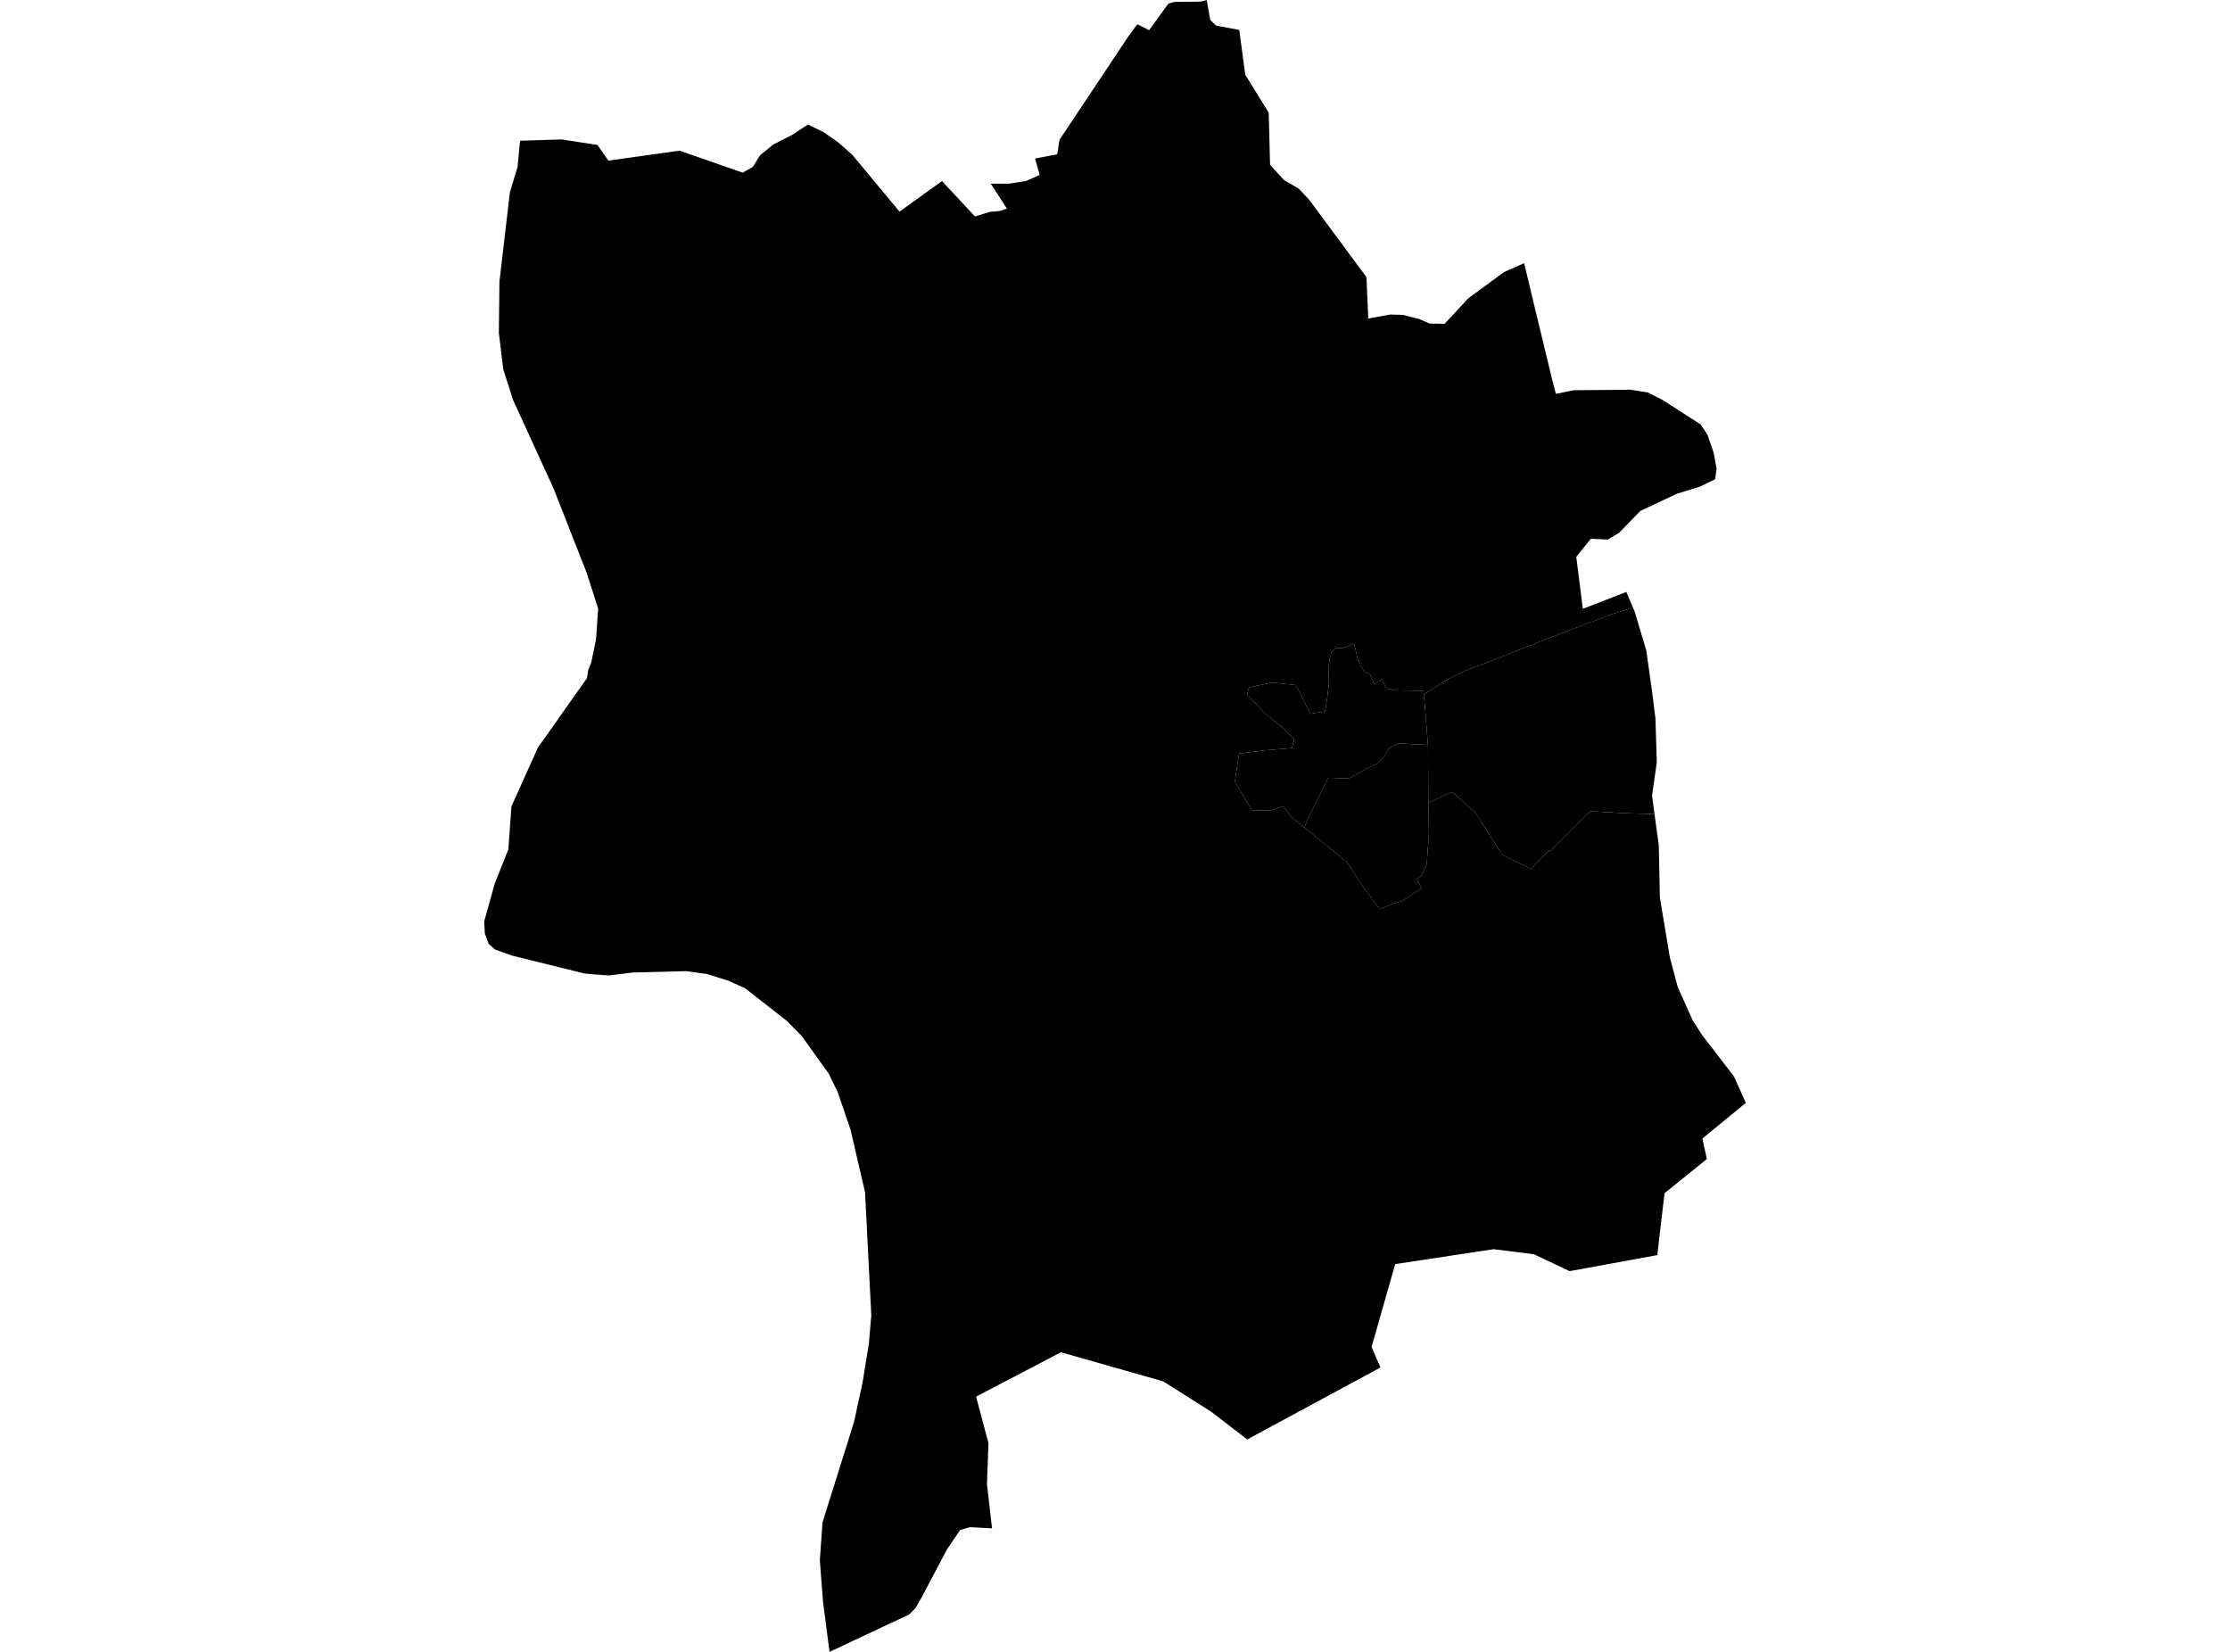<?xml version='1.0'?>
<svg  baseProfile = 'tiny' width = '540' height = '400' stroke-linecap = 'round' stroke-linejoin = 'round' version='1.1' xmlns='http://www.w3.org/2000/svg'>
<path id='3735401001' title='3735401001'  d='M 345.752 180.111 345.8 180.632 345.863 193.27 345.894 194.343 346.021 201.964 345.484 209.238 344.206 212.094 343.086 212.852 344.222 215.061 339.788 218.027 334.029 220.125 330.148 214.792 326.14 208.67 315.9 200.402 316.704 198.225 319.166 193.334 321.611 188.332 325.083 188.458 326.708 188.411 328.507 187.559 331.126 186.028 333.698 184.845 335.575 182.652 336.317 181.168 338.668 180.001 343.449 180.285 345.752 180.111 Z' />
<path id='3735401002' title='3735401002'  d='M 395.376 147.024 394.729 147.276 394.035 147.608 393.009 147.907 390.658 148.633 386.145 150.321 384.709 150.858 383.684 151.205 382.374 151.742 380.402 152.452 379.092 152.972 377.088 153.761 375.747 154.25 374.075 154.929 372.718 155.434 371.14 156.065 369.499 156.712 368.158 157.248 366.454 157.927 364.497 158.731 362.746 159.347 360.411 160.278 358.123 161.146 356.545 161.745 355.724 162.061 354.904 162.392 353.373 163.165 351.89 163.812 349.508 165.137 345.232 167.867 344.774 168.12 344.695 167.268 337.926 167.173 335.702 166.731 334.629 164.443 332.751 165.611 331.678 163.118 330.353 162.755 328.759 159.583 327.939 155.876 325.351 156.87 323.552 156.917 322.463 157.864 321.927 159.804 321.69 162.029 321.801 165.248 321.406 168.893 320.901 172.127 320.886 172.238 317.304 172.853 313.785 165.895 308.026 165.264 302.441 166.447 301.999 168.183 306.148 172.585 310.267 175.883 313.375 179.023 312.839 181.153 306.527 181.658 300.026 182.462 299.032 189.247 303.166 196.268 307.584 196.237 310.772 195.227 312.555 197.704 315.9 200.402 326.14 208.67 330.148 214.792 334.029 220.125 339.788 218.027 344.222 215.061 343.086 212.852 344.206 212.094 345.484 209.238 346.021 201.964 345.894 194.343 351.559 191.772 352.285 192.213 353.452 193.365 354.746 194.564 355.614 195.385 355.945 195.7 357.271 196.789 359.716 200.655 362.983 205.751 363.566 206.698 363.961 207.014 364.529 207.392 365.838 208.071 369.026 209.554 370.509 210.327 370.698 210.485 371.613 209.443 372.86 208.228 374.69 206.367 375.195 205.862 375.195 206.177 377.152 204.3 378.493 202.958 380.86 200.576 382.516 198.903 385.025 196.458 386.871 196.537 392.267 196.852 393.593 196.915 400.646 197.136 401.687 204.789 401.94 217.333 404.369 231.896 406.263 238.981 409.892 247.091 412.211 250.688 419.895 260.676 422.751 267.066 412.243 275.681 413.316 280.652 413.316 280.667 403.06 288.935 402.886 290.497 402.713 291.965 402.05 297.614 401.324 303.925 380.086 307.806 371.44 303.72 361.689 302.489 337.847 306.102 332.136 326.173 332.136 326.188 334.281 331.127 334.234 331.159 302.109 348.515 302.015 348.562 293.352 341.888 281.692 334.504 281.645 334.488 256.92 327.451 256.509 327.656 236.36 338.196 236.455 338.559 239.358 349.446 238.995 359.355 239.847 366.802 239.942 367.591 240.226 370.084 234.877 369.8 232.495 370.494 229.307 375.196 229.292 375.244 223.091 386.951 221.702 389.397 220.093 390.99 220.045 391.006 213.34 394.146 202.153 399.4 200.89 399.984 200.875 400 199.297 387.898 198.524 377.831 199.17 368.664 206.807 344.318 208.89 334.693 210.405 325.305 210.894 319.53 210.989 318.599 209.474 288.714 205.939 273.472 202.863 264.479 200.654 259.935 194.184 250.925 190.619 247.28 180.457 239.328 176.465 237.513 171.29 235.872 166.146 235.162 153.176 235.494 147.543 236.204 143.678 235.935 141.532 235.73 124.033 231.407 119.852 229.924 118.353 228.583 117.406 226.074 117.249 223.139 119.757 214.098 123.102 205.641 123.844 195.259 130.313 180.9 134.968 174.399 135.22 173.989 142.1 164.285 142.447 162.266 143.188 160.372 144.34 154.724 144.845 147.371 142.115 138.835 134.021 118.228 124.223 96.817 121.872 89.417 120.799 80.628 120.941 68.195 123.465 46.594 125.327 40.44 125.927 34.081 132.443 33.876 135.978 33.766 144.672 35.091 147.322 38.894 164.552 36.48 179.842 41.813 182.319 40.393 184.039 37.6 187.289 34.965 191.802 32.677 195.652 30.153 199.502 32.046 202.91 34.413 206.397 37.505 217.821 51.248 228.108 43.848 236.092 52.416 239.721 51.296 242.119 51.091 243.824 50.507 239.91 44.48 244.297 44.48 248.478 43.817 251.76 42.365 250.64 38.389 256.004 37.363 256.557 33.861 273.235 8.82 275.396 5.87 278.252 7.321 282.907 0.899 284.358 0.458 290.212 0.394 290.812 0.379 292.2 0 293.084 4.86 294.52 6.217 300.09 7.242 301.541 18.098 307.221 27.281 307.553 39.904 310.929 43.612 314.511 45.694 317.067 48.424 330.889 67.106 331.331 77.125 336.696 76.163 339.757 76.257 343.717 77.267 346.147 78.34 349.808 78.419 355.551 72.234 364.213 65.875 369.073 63.729 371.44 73.607 375.858 91.925 376.757 95.365 381.128 94.497 393.435 94.387 394.634 94.339 398.989 95.018 402.571 96.832 411.801 102.765 413.489 105.321 414.941 109.55 415.667 113.479 415.335 116.035 411.738 117.802 405.995 119.585 397.206 123.735 392.046 129.036 389.301 130.662 385.23 130.456 381.696 134.843 383.289 147.418 393.814 143.347 395.376 147.024 Z' />
<path id='3735401003' title='3735401003'  d='M 344.774 168.12 345.058 171.086 345.752 180.111 343.449 180.285 338.668 180.001 336.317 181.168 335.575 182.652 333.698 184.845 331.126 186.028 328.507 187.559 326.708 188.411 325.083 188.458 321.611 188.332 319.166 193.334 316.704 198.225 315.9 200.402 312.555 197.704 310.772 195.227 307.584 196.237 303.166 196.268 299.032 189.247 300.026 182.462 306.527 181.658 312.839 181.153 313.375 179.023 310.267 175.883 306.148 172.585 301.999 168.183 302.441 166.447 308.026 165.264 313.785 165.895 317.304 172.853 320.886 172.238 320.901 172.127 321.406 168.893 321.801 165.248 321.69 162.029 321.927 159.804 322.463 157.864 323.552 156.917 325.351 156.87 327.939 155.876 328.759 159.583 330.353 162.755 331.678 163.118 332.751 165.611 334.629 164.443 335.702 166.731 337.926 167.173 344.695 167.268 344.774 168.12 Z' />
<path id='3735401004' title='3735401004'  d='M 400.646 197.136 393.593 196.915 392.267 196.852 386.871 196.537 385.025 196.458 382.516 198.903 380.86 200.576 378.493 202.958 377.152 204.3 375.195 206.177 375.195 205.862 374.69 206.367 372.86 208.228 371.613 209.443 370.698 210.485 370.509 210.327 369.026 209.554 365.838 208.071 364.529 207.392 363.961 207.014 363.566 206.698 362.983 205.751 359.716 200.655 357.271 196.789 355.945 195.7 355.614 195.385 354.746 194.564 353.452 193.365 352.285 192.213 351.559 191.772 345.894 194.343 345.863 193.27 345.8 180.632 345.752 180.111 345.058 171.086 344.774 168.12 345.232 167.867 349.508 165.137 351.89 163.812 353.373 163.165 354.904 162.392 355.724 162.061 356.545 161.745 358.123 161.146 360.411 160.278 362.746 159.347 364.497 158.731 366.454 157.927 368.158 157.248 369.499 156.712 371.14 156.065 372.718 155.434 374.075 154.929 375.747 154.25 377.088 153.761 379.092 152.972 380.402 152.452 382.374 151.742 383.684 151.205 384.709 150.858 386.145 150.321 390.658 148.633 393.009 147.907 394.035 147.608 394.729 147.276 395.376 147.024 395.818 148.034 398.642 157.438 400.078 167.615 400.882 174.068 400.882 174.541 401.009 178.486 401.198 184.624 400.046 192.671 400.646 197.136 Z' />
</svg>